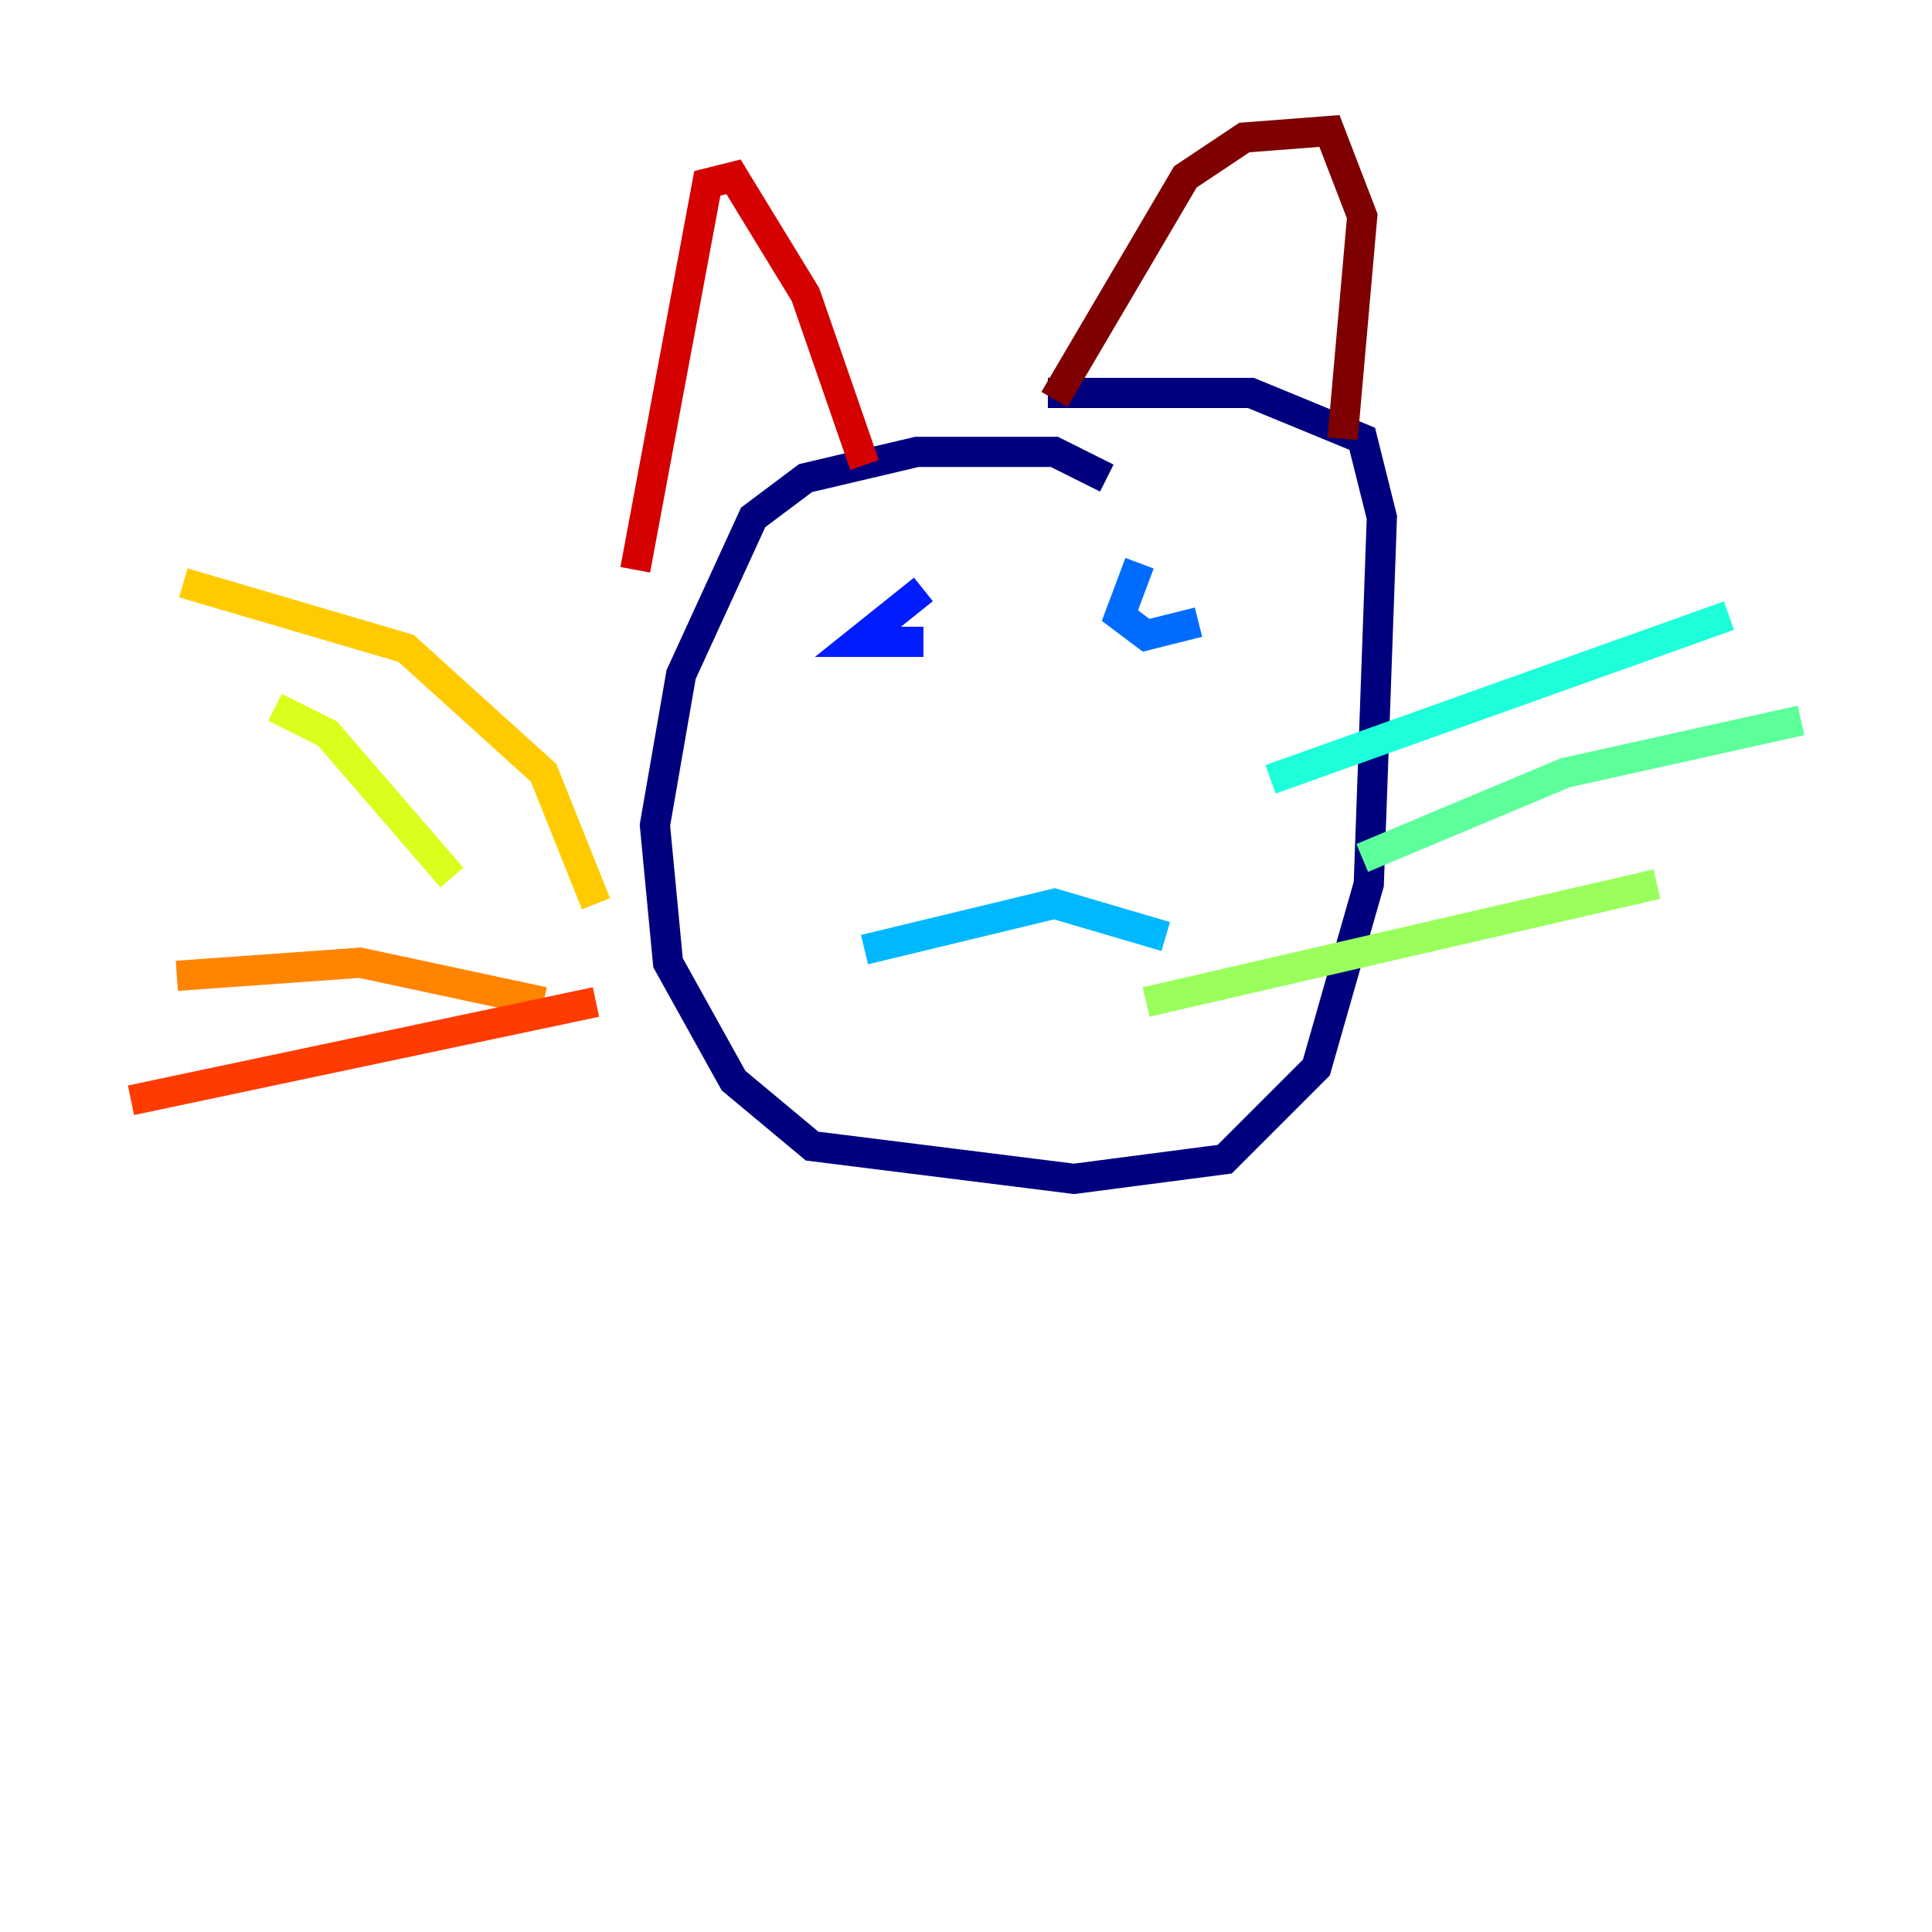 <?xml version="1.0" encoding="utf-8" ?>
<svg baseProfile="tiny" height="128" version="1.2" viewBox="0,0,128,128" width="128" xmlns="http://www.w3.org/2000/svg" xmlns:ev="http://www.w3.org/2001/xml-events" xmlns:xlink="http://www.w3.org/1999/xlink"><defs /><polyline fill="none" points="73.329,31.675 69.858,29.939 60.746,29.939 53.37,31.675 49.898,34.278 45.125,44.691 43.39,54.671 44.258,63.783 48.597,71.593 53.803,75.932 71.159,78.102 81.139,76.8 87.214,70.725 90.685,58.576 91.552,34.278 90.251,29.071 82.875,26.034 69.424,26.034" stroke="#00007f" stroke-width="2" /><polyline fill="none" points="52.068,39.051 52.068,39.051" stroke="#0000d5" stroke-width="2" /><polyline fill="none" points="61.18,39.051 56.841,42.522 61.18,42.522" stroke="#001cff" stroke-width="2" /><polyline fill="none" points="75.498,37.315 74.197,40.786 75.932,42.088 79.403,41.22" stroke="#006cff" stroke-width="2" /><polyline fill="none" points="57.275,62.915 69.858,59.878 77.234,62.047" stroke="#00b8ff" stroke-width="2" /><polyline fill="none" points="84.176,51.634 114.549,40.786" stroke="#1cffda" stroke-width="2" /><polyline fill="none" points="90.251,56.841 103.702,51.2 119.322,47.729" stroke="#5cff9a" stroke-width="2" /><polyline fill="none" points="75.932,66.386 109.776,58.576" stroke="#9aff5c" stroke-width="2" /><polyline fill="none" points="29.939,58.142 21.695,48.597 18.224,46.861" stroke="#daff1c" stroke-width="2" /><polyline fill="none" points="39.485,59.878 36.014,51.2 26.902,42.956 12.149,38.617" stroke="#ffcb00" stroke-width="2" /><polyline fill="none" points="36.014,66.386 23.864,63.783 11.715,64.651" stroke="#ff8500" stroke-width="2" /><polyline fill="none" points="39.485,66.386 8.678,72.895" stroke="#ff3b00" stroke-width="2" /><polyline fill="none" points="42.088,37.749 46.861,12.149 48.597,11.715 53.37,19.525 57.275,30.807" stroke="#d50000" stroke-width="2" /><polyline fill="none" points="69.858,26.468 78.536,11.715 82.441,9.112 88.081,8.678 90.251,14.319 88.949,29.071" stroke="#7f0000" stroke-width="2" /></svg>